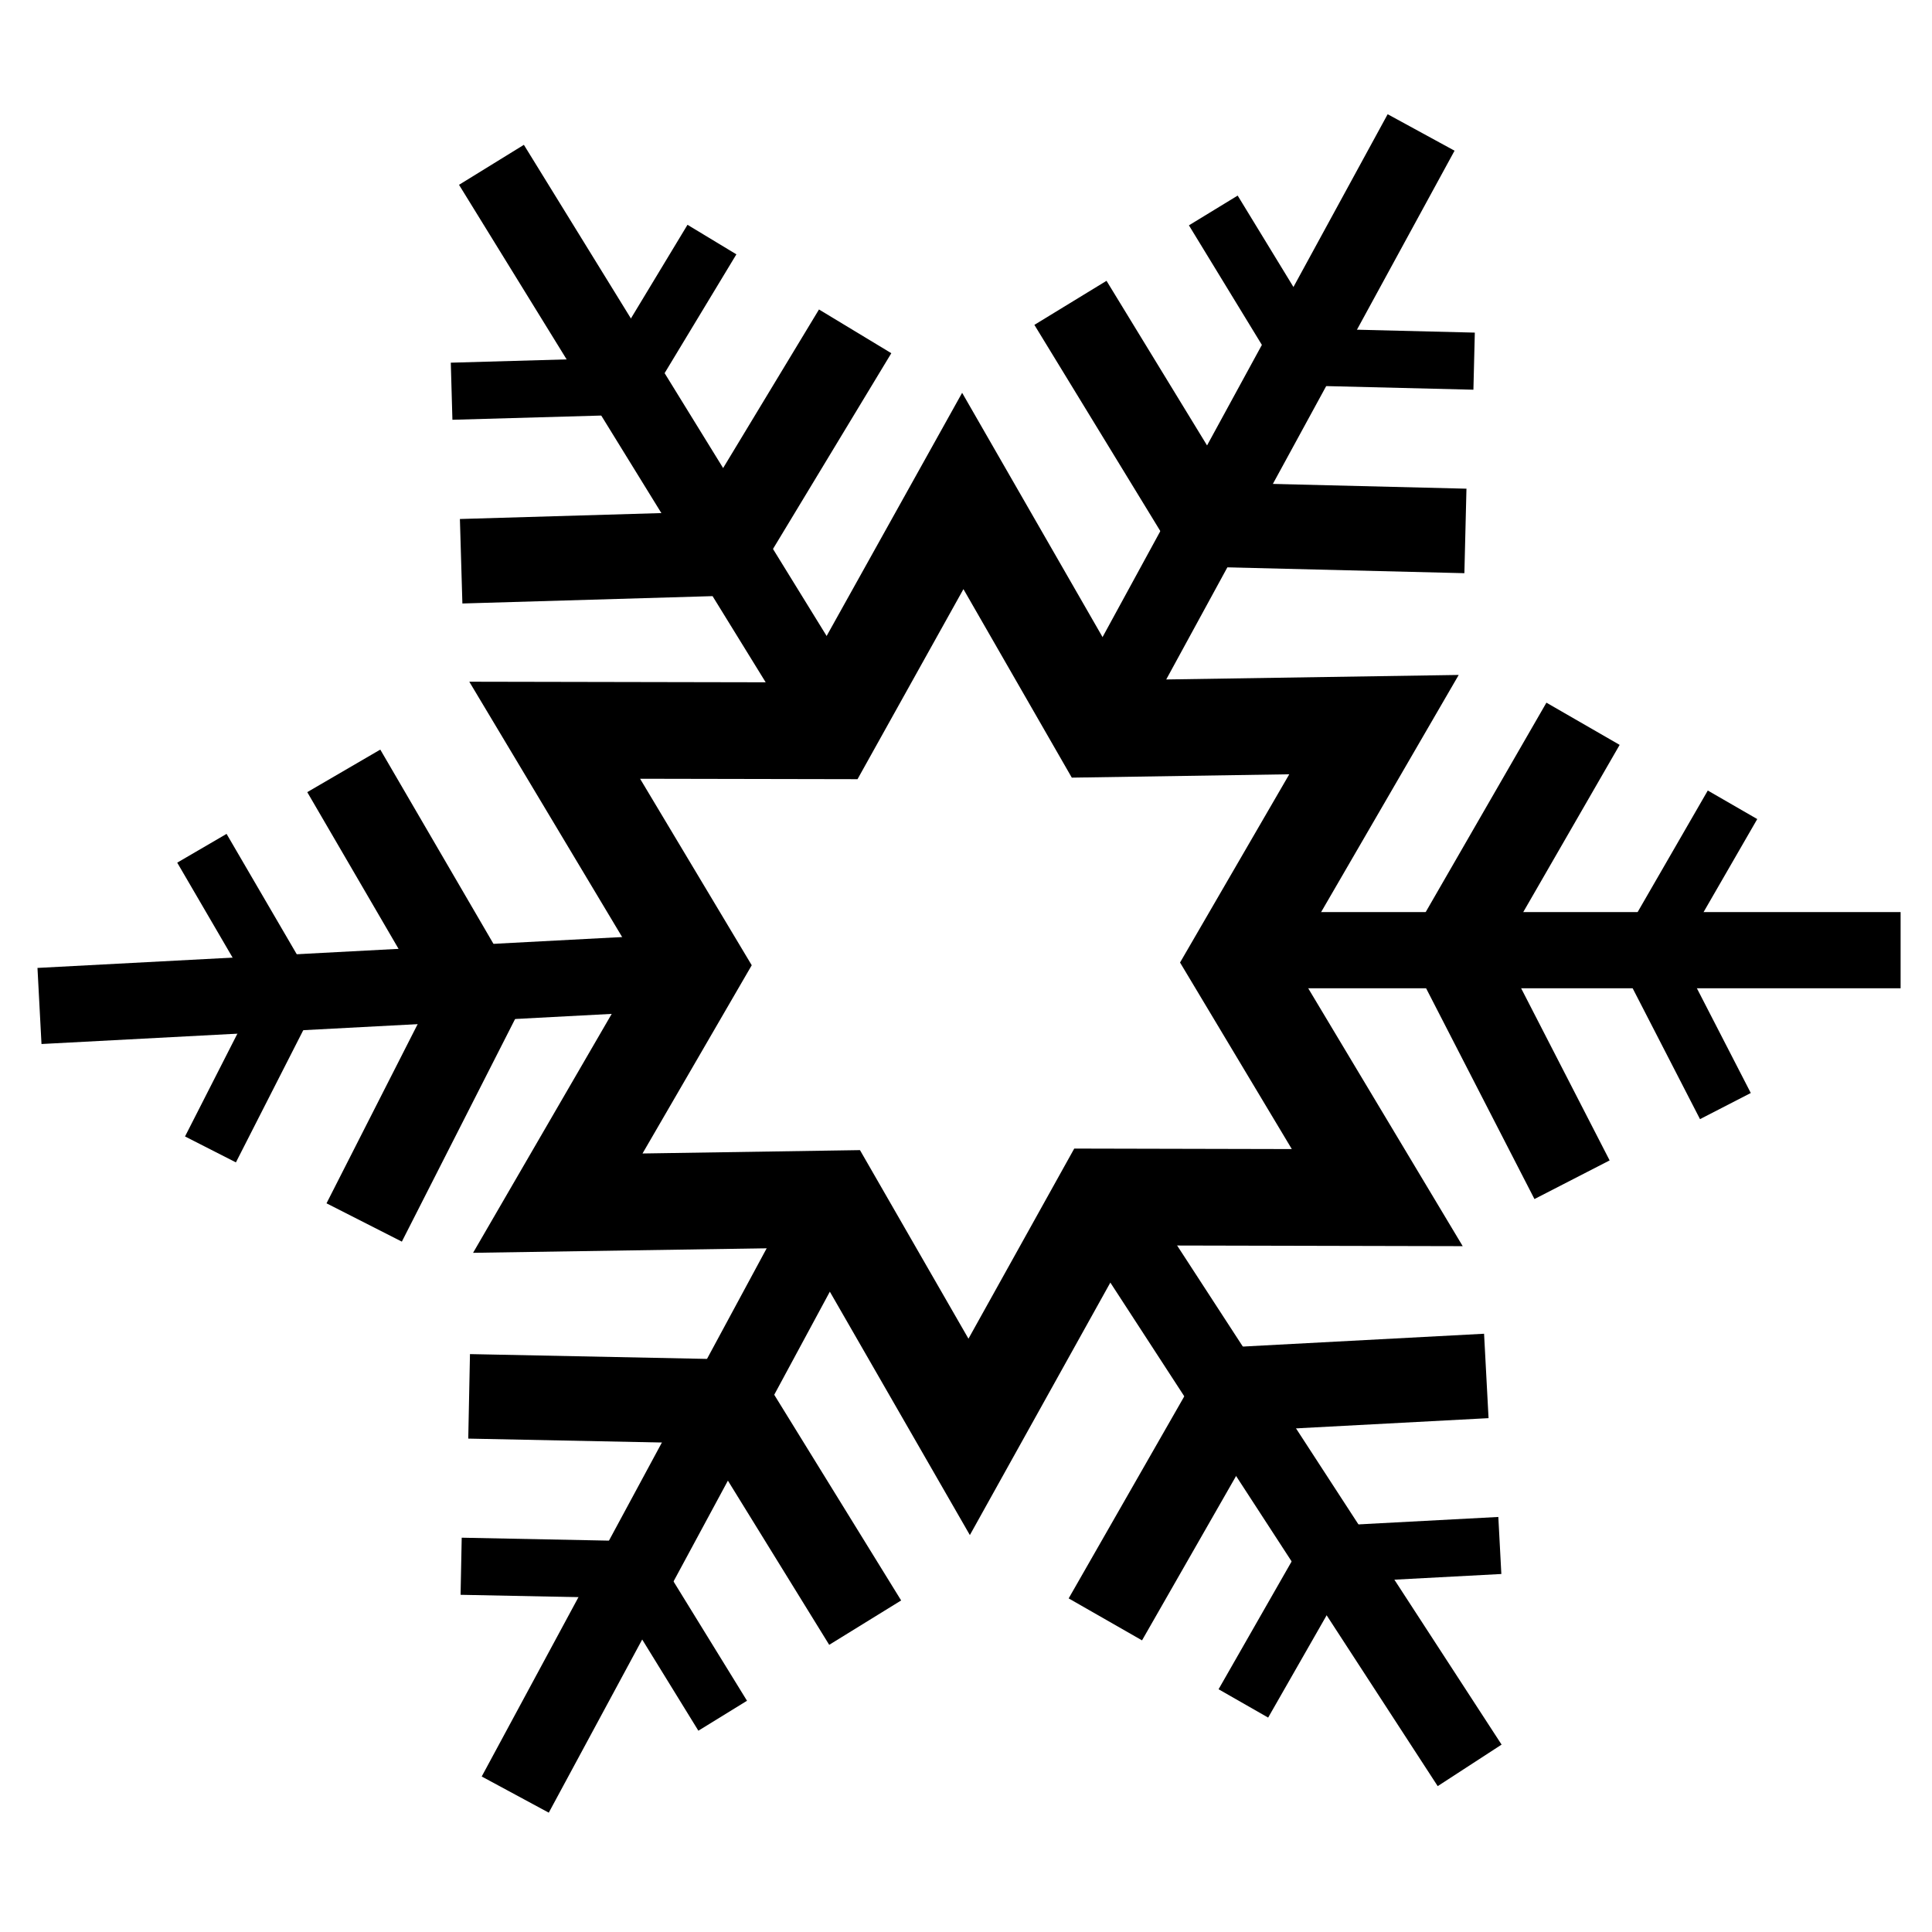 <?xml version="1.0" encoding="UTF-8" standalone="no"?>
<!-- Created with Inkscape (http://www.inkscape.org/) -->

<svg
   xmlns:dc="http://purl.org/dc/elements/1.1/"
   xmlns:cc="http://creativecommons.org/ns#"
   xmlns:rdf="http://www.w3.org/1999/02/22-rdf-syntax-ns#"
   xmlns:svg="http://www.w3.org/2000/svg"
   xmlns="http://www.w3.org/2000/svg"
   xmlns:sodipodi="http://sodipodi.sourceforge.net/DTD/sodipodi-0.dtd"
   xmlns:inkscape="http://www.inkscape.org/namespaces/inkscape"
   width="16"
   height="16"
   id="svg2"
   version="1.1"
   inkscape:version="0.48.1 r9760"
   sodipodi:docname="snowflake.svg"
   inkscape:export-filename="/home/imizus/Projects/cateye/CatEye/res/snowflake.png"
   inkscape:export-xdpi="90"
   inkscape:export-ydpi="90">
  <defs
     id="defs4" />
  <sodipodi:namedview
     id="base"
     pagecolor="#ffffff"
     bordercolor="#666666"
     borderopacity="1.0"
     inkscape:pageopacity="0.0"
     inkscape:pageshadow="2"
     inkscape:zoom="1.979899"
     inkscape:cx="-0.097544803"
     inkscape:cy="16.495834"
     inkscape:document-units="px"
     inkscape:current-layer="layer1"
     showgrid="false"
     inkscape:window-width="710"
     inkscape:window-height="494"
     inkscape:window-x="403"
     inkscape:window-y="320"
     inkscape:window-maximized="0" />
  <g
     inkscape:label="Layer 1"
     inkscape:groupmode="layer"
     id="layer1"
     transform="translate(0,-1036.362)">
    <path
       sodipodi:type="star"
       style="color:#000000;fill:none;stroke:#000000;stroke-width:0.508;stroke-miterlimit:4;stroke-dasharray:none;marker:none;visibility:visible;display:inline;overflow:visible;enable-background:accumulate"
       id="path3854"
       sodipodi:sides="6"
       sodipodi:cx="8.0812206"
       sodipodi:cy="8.0450487"
       sodipodi:r1="1.4199235"
       sodipodi:r2="2.4848073"
       sodipodi:arg1="0.54107717"
       sodipodi:arg2="1.064676"
       inkscape:flatsided="false"
       inkscape:rounded="0"
       inkscape:randomized="0"
       d="M 9.298,8.776 9.286,10.218 8.056,9.465 6.801,10.175 6.839,8.733 5.597,8.002 6.864,7.314 6.877,5.872 8.106,6.625 9.361,5.915 9.323,7.357 10.566,8.088 z"
       transform="matrix(1.384,0.755,-0.755,1.384,2.889,1027.109)" />
    <path
       style="fill:none;stroke:#000000;stroke-width:0.631;stroke-linecap:butt;stroke-linejoin:miter;stroke-miterlimit:4;stroke-opacity:1;stroke-dasharray:none"
       d="m 9.228,1042.119 2.541,-4.66"
       id="path3863"
       inkscape:connector-curvature="0" />
    <path
       style="fill:none;stroke:#000000;stroke-width:0.7;stroke-linecap:butt;stroke-linejoin:miter;stroke-miterlimit:4;stroke-opacity:1;stroke-dasharray:none"
       d="m 9.946,1040.64 -1.081,-1.77"
       id="path3865"
       inkscape:connector-curvature="0"
       sodipodi:nodetypes="cc" />
    <path
       style="fill:none;stroke:#000000;stroke-width:0.473;stroke-linecap:butt;stroke-linejoin:miter;stroke-miterlimit:4;stroke-opacity:1;stroke-dasharray:none"
       d="m 10.726,1039.216 -0.678,-1.111"
       id="path3865-0"
       inkscape:connector-curvature="0"
       sodipodi:nodetypes="cc" />
    <path
       style="fill:none;stroke:#000000;stroke-width:0.7;stroke-linecap:butt;stroke-linejoin:miter;stroke-miterlimit:4;stroke-opacity:1;stroke-dasharray:none"
       d="m 10.063,1040.708 2.073,0.051"
       id="path3865-1"
       inkscape:connector-curvature="0"
       sodipodi:nodetypes="cc" />
    <path
       style="fill:none;stroke:#000000;stroke-width:0.473;stroke-linecap:butt;stroke-linejoin:miter;stroke-miterlimit:4;stroke-opacity:1;stroke-dasharray:none"
       d="m 10.907,1039.321 1.301,0.032"
       id="path3865-0-7"
       inkscape:connector-curvature="0"
       sodipodi:nodetypes="cc" />
    <path
       style="fill:none;stroke:#000000;stroke-width:0.631;stroke-linecap:butt;stroke-linejoin:miter;stroke-miterlimit:4;stroke-opacity:1;stroke-dasharray:none"
       d="m 10.432,1044.231 5.308,0"
       id="path3863-9"
       inkscape:connector-curvature="0" />
    <path
       style="fill:none;stroke:#000000;stroke-width:0.7;stroke-linecap:butt;stroke-linejoin:miter;stroke-miterlimit:4;stroke-opacity:1;stroke-dasharray:none"
       d="m 12.074,1044.153 1.036,-1.797"
       id="path3865-3"
       inkscape:connector-curvature="0"
       sodipodi:nodetypes="cc" />
    <path
       style="fill:none;stroke:#000000;stroke-width:0.473;stroke-linecap:butt;stroke-linejoin:miter;stroke-miterlimit:4;stroke-opacity:1;stroke-dasharray:none"
       d="m 13.697,1044.155 0.651,-1.128"
       id="path3865-0-3"
       inkscape:connector-curvature="0"
       sodipodi:nodetypes="cc" />
    <path
       style="fill:none;stroke:#000000;stroke-width:0.7;stroke-linecap:butt;stroke-linejoin:miter;stroke-miterlimit:4;stroke-opacity:1;stroke-dasharray:none"
       d="m 12.071,1044.288 0.948,1.844"
       id="path3865-1-8"
       inkscape:connector-curvature="0"
       sodipodi:nodetypes="cc" />
    <path
       style="fill:none;stroke:#000000;stroke-width:0.473;stroke-linecap:butt;stroke-linejoin:miter;stroke-miterlimit:4;stroke-opacity:1;stroke-dasharray:none"
       d="m 13.693,1044.364 0.596,1.158"
       id="path3865-0-7-0"
       inkscape:connector-curvature="0"
       sodipodi:nodetypes="cc" />
    <path
       style="fill:none;stroke:#000000;stroke-width:0.631;stroke-linecap:butt;stroke-linejoin:miter;stroke-miterlimit:4;stroke-opacity:1;stroke-dasharray:none"
       d="m 9.278,1046.532 2.893,4.45"
       id="path3863-3"
       inkscape:connector-curvature="0" />
    <path
       style="fill:none;stroke:#000000;stroke-width:0.7;stroke-linecap:butt;stroke-linejoin:miter;stroke-miterlimit:4;stroke-opacity:1;stroke-dasharray:none"
       d="m 10.238,1047.867 2.071,-0.11"
       id="path3865-07"
       inkscape:connector-curvature="0"
       sodipodi:nodetypes="cc" />
    <path
       style="fill:none;stroke:#000000;stroke-width:0.473;stroke-linecap:butt;stroke-linejoin:miter;stroke-miterlimit:4;stroke-opacity:1;stroke-dasharray:none"
       d="m 11.121,1049.23 1.3,-0.069"
       id="path3865-0-1"
       inkscape:connector-curvature="0"
       sodipodi:nodetypes="cc" />
    <path
       style="fill:none;stroke:#000000;stroke-width:0.7;stroke-linecap:butt;stroke-linejoin:miter;stroke-miterlimit:4;stroke-opacity:1;stroke-dasharray:none"
       d="m 10.184,1047.973 -1.03,1.8"
       id="path3865-1-7"
       inkscape:connector-curvature="0"
       sodipodi:nodetypes="cc" />
    <path
       style="fill:none;stroke:#000000;stroke-width:0.473;stroke-linecap:butt;stroke-linejoin:miter;stroke-miterlimit:4;stroke-opacity:1;stroke-dasharray:none"
       d="m 10.943,1049.339 -0.646,1.13"
       id="path3865-0-7-8"
       inkscape:connector-curvature="0"
       sodipodi:nodetypes="cc" />
    <path
       style="fill:none;stroke:#000000;stroke-width:0.631;stroke-linecap:butt;stroke-linejoin:miter;stroke-miterlimit:4;stroke-opacity:1;stroke-dasharray:none"
       d="m 6.787,1046.553 -2.52,4.671"
       id="path3863-9-6"
       inkscape:connector-curvature="0" />
    <path
       style="fill:none;stroke:#000000;stroke-width:0.7;stroke-linecap:butt;stroke-linejoin:miter;stroke-miterlimit:4;stroke-opacity:1;stroke-dasharray:none"
       d="m 6.076,1048.035 1.089,1.765"
       id="path3865-3-1"
       inkscape:connector-curvature="0"
       sodipodi:nodetypes="cc" />
    <path
       style="fill:none;stroke:#000000;stroke-width:0.473;stroke-linecap:butt;stroke-linejoin:miter;stroke-miterlimit:4;stroke-opacity:1;stroke-dasharray:none"
       d="m 5.302,1049.462 0.683,1.109"
       id="path3865-0-3-0"
       inkscape:connector-curvature="0"
       sodipodi:nodetypes="cc" />
    <path
       style="fill:none;stroke:#000000;stroke-width:0.7;stroke-linecap:butt;stroke-linejoin:miter;stroke-miterlimit:4;stroke-opacity:1;stroke-dasharray:none"
       d="m 5.958,1047.968 -2.073,-0.042"
       id="path3865-1-8-8"
       inkscape:connector-curvature="0"
       sodipodi:nodetypes="cc" />
    <path
       style="fill:none;stroke:#000000;stroke-width:0.473;stroke-linecap:butt;stroke-linejoin:miter;stroke-miterlimit:4;stroke-opacity:1;stroke-dasharray:none"
       d="m 5.121,1049.359 -1.302,-0.026"
       id="path3865-0-7-0-3"
       inkscape:connector-curvature="0"
       sodipodi:nodetypes="cc" />
    <path
       style="fill:none;stroke:#000000;stroke-width:0.631;stroke-linecap:butt;stroke-linejoin:miter;stroke-miterlimit:4;stroke-opacity:1;stroke-dasharray:none"
       d="m 5.627,1044.413 -5.3,0.28"
       id="path3863-3-0"
       inkscape:connector-curvature="0" />
    <path
       style="fill:none;stroke:#000000;stroke-width:0.7;stroke-linecap:butt;stroke-linejoin:miter;stroke-miterlimit:4;stroke-opacity:1;stroke-dasharray:none"
       d="m 3.956,1044.638 -0.94,1.848"
       id="path3865-07-9"
       inkscape:connector-curvature="0"
       sodipodi:nodetypes="cc" />
    <path
       style="fill:none;stroke:#000000;stroke-width:0.473;stroke-linecap:butt;stroke-linejoin:miter;stroke-miterlimit:4;stroke-opacity:1;stroke-dasharray:none"
       d="m 2.334,1044.721 -0.591,1.16"
       id="path3865-0-1-2"
       inkscape:connector-curvature="0"
       sodipodi:nodetypes="cc" />
    <path
       style="fill:none;stroke:#000000;stroke-width:0.7;stroke-linecap:butt;stroke-linejoin:miter;stroke-miterlimit:4;stroke-opacity:1;stroke-dasharray:none"
       d="m 3.891,1044.538 -1.044,-1.792"
       id="path3865-1-7-9"
       inkscape:connector-curvature="0"
       sodipodi:nodetypes="cc" />
    <path
       style="fill:none;stroke:#000000;stroke-width:0.473;stroke-linecap:butt;stroke-linejoin:miter;stroke-miterlimit:4;stroke-opacity:1;stroke-dasharray:none"
       d="m 2.328,1044.512 -0.656,-1.125"
       id="path3865-0-7-8-3"
       inkscape:connector-curvature="0"
       sodipodi:nodetypes="cc" />
    <path
       style="fill:none;stroke:#000000;stroke-width:0.631;stroke-linecap:butt;stroke-linejoin:miter;stroke-miterlimit:4;stroke-opacity:1;stroke-dasharray:none"
       d="m 6.855,1042.245 -2.785,-4.518"
       id="path3863-9-6-9"
       inkscape:connector-curvature="0" />
    <path
       style="fill:none;stroke:#000000;stroke-width:0.7;stroke-linecap:butt;stroke-linejoin:miter;stroke-miterlimit:4;stroke-opacity:1;stroke-dasharray:none"
       d="m 5.892,1040.949 -2.073,0.061"
       id="path3865-3-1-9"
       inkscape:connector-curvature="0"
       sodipodi:nodetypes="cc" />
    <path
       style="fill:none;stroke:#000000;stroke-width:0.473;stroke-linecap:butt;stroke-linejoin:miter;stroke-miterlimit:4;stroke-opacity:1;stroke-dasharray:none"
       d="m 5.042,1039.565 -1.302,0.037"
       id="path3865-0-3-0-9"
       inkscape:connector-curvature="0"
       sodipodi:nodetypes="cc" />
    <path
       style="fill:none;stroke:#000000;stroke-width:0.7;stroke-linecap:butt;stroke-linejoin:miter;stroke-miterlimit:4;stroke-opacity:1;stroke-dasharray:none"
       d="m 6.009,1040.881 1.073,-1.775"
       id="path3865-1-8-8-7"
       inkscape:connector-curvature="0"
       sodipodi:nodetypes="cc" />
    <path
       style="fill:none;stroke:#000000;stroke-width:0.473;stroke-linecap:butt;stroke-linejoin:miter;stroke-miterlimit:4;stroke-opacity:1;stroke-dasharray:none"
       d="m 5.223,1039.46 0.673,-1.114"
       id="path3865-0-7-0-3-9"
       inkscape:connector-curvature="0"
       sodipodi:nodetypes="cc" />
  </g>
</svg>
